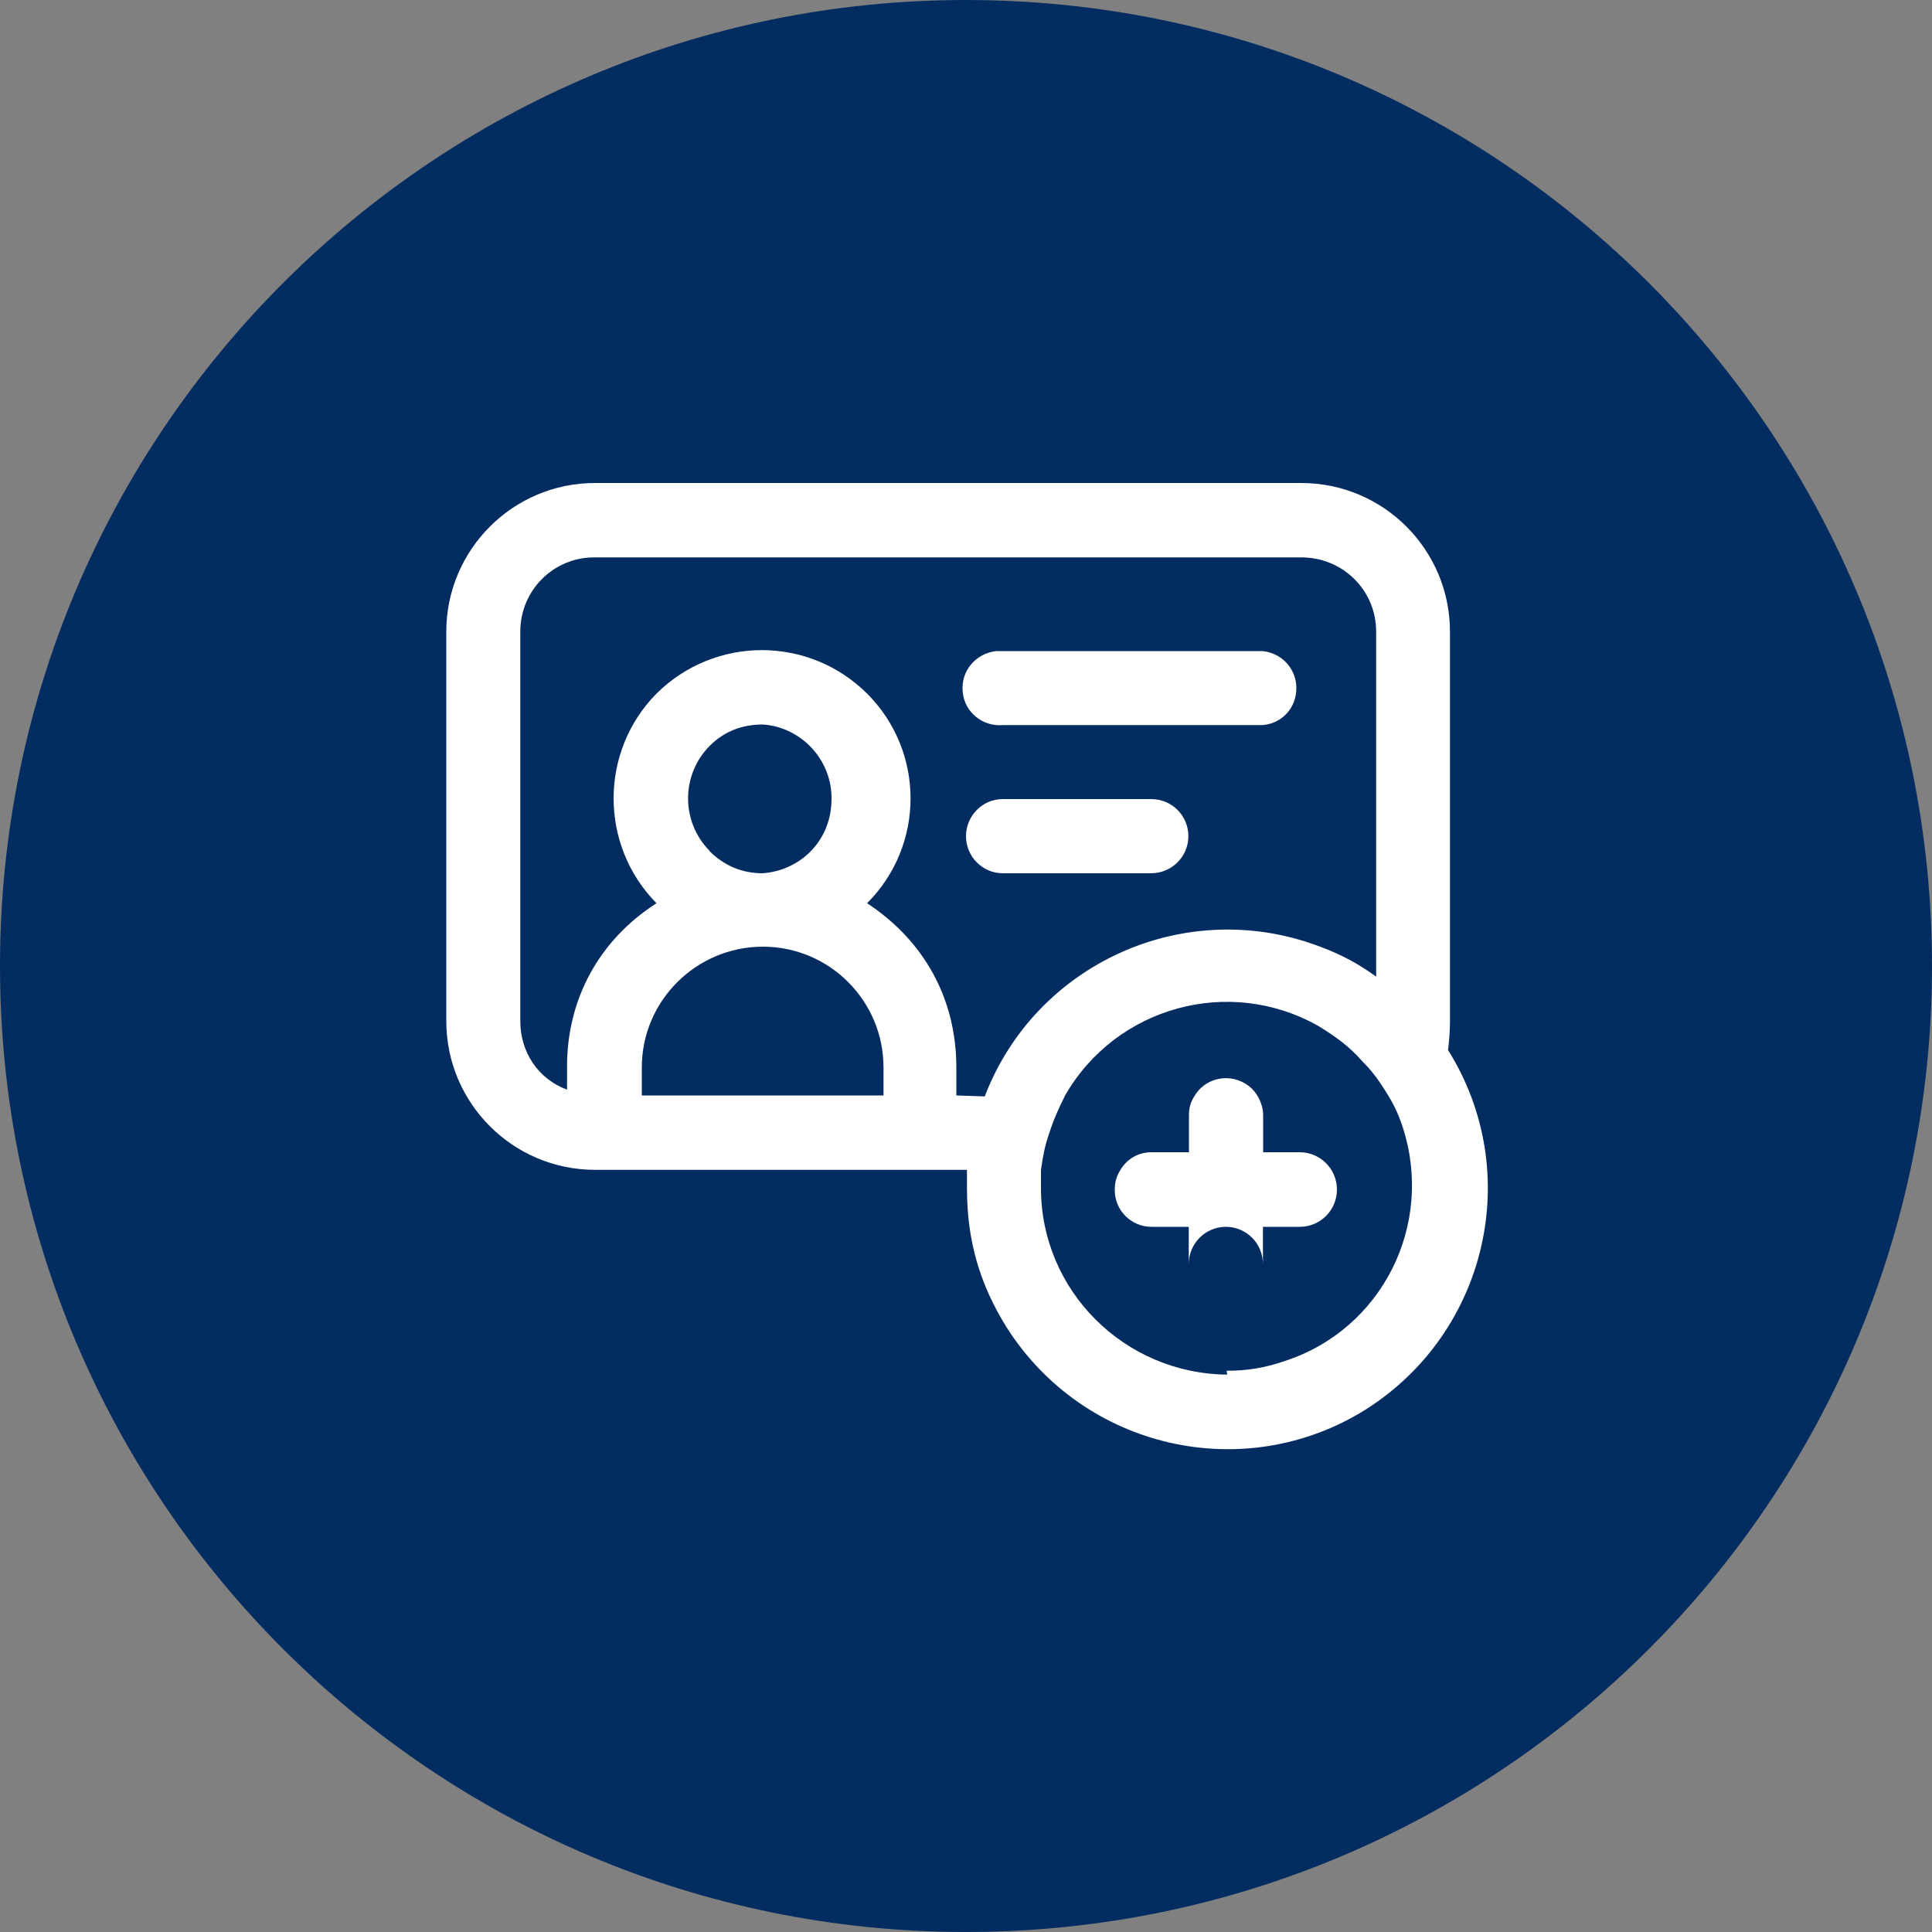 <svg xmlns="http://www.w3.org/2000/svg" xmlns:lucid="lucid" width="100" height="100"><rect width="100%" height="100%" fill="#808080" stroke="none"/><g lucid:page-tab-id="0_0" stroke="#000" stroke-opacity="0" stroke-width="2.34"><path d="M100 50c0 27.6-22.4 50-50 50S0 77.6 0 50 22.4 0 50 0s50 22.4 50 50z" fill="#032d60"/><path d="M33.2 56.7h12.4-12.4zM59.57 45.2c1.08 0 1.94-.86 1.94-1.92s-.85-1.92-1.93-1.92H51.9c-1.04 0-1.9.86-1.9 1.92s.86 1.92 1.9 1.92zm-7.66-7.67h13.45c.94-.08 1.65-.8 1.73-1.73.1-1.05-.65-1.98-1.73-2.1H51.56c-1.07.12-1.84 1.05-1.73 2.1.08 1.06 1.04 1.83 2.1 1.73z" fill="#fff"/><path d="M74.95 54.35c.06-.5.1-.95.1-1.5V32.7c0-4.25-3.44-7.7-7.7-7.7H30.8c-4.25 0-7.7 3.45-7.7 7.7v20.15c0 4.25 3.45 7.7 7.7 7.7h19.25v.95c0 2.7.65 4.95 2.05 7.2 4 6.3 12.3 8.2 18.6 4.25 6.3-4 8.2-12.3 4.25-18.6zm-11.43 16.8c-5.33-.05-9.64-4.35-9.64-9.65v-.95c.1-.7.2-1.25.43-1.9.22-.7.5-1.3.82-1.95 2.64-4.6 8.5-6.2 13.1-3.6.9.55 1.6 1.05 2.3 1.85.5.5.82.95 1.2 1.55.38.6.65 1.15.86 1.8 1.67 5.05-1.02 10.5-6.1 12.15-1.02.35-1.93.5-3 .5zM45.62 56.7h-12.4v-1.45c0-3.45 2.82-6.25 6.27-6.25 3.44 0 6.24 2.8 6.24 6.25v1.45zm-8.88-12.65c-1.5-1.5-1.5-3.95 0-5.45.75-.75 1.67-1.1 2.75-1.1 2.1.15 3.7 2 3.54 4.1-.1 1.95-1.6 3.45-3.55 3.6-1.1 0-2-.4-2.76-1.15zM49.5 56.7v-1.45c0-3.55-1.66-6.55-4.62-8.5 3-3 3-7.85 0-10.85-3.02-3-7.87-3-10.9 0-2.96 3-2.96 7.85 0 10.85-2.96 1.9-4.63 4.95-4.63 8.45v1.2c-1.5-.55-2.42-1.95-2.42-3.55V32.7c0-2.15 1.72-3.85 3.82-3.85h36.6c2.16 0 3.88 1.7 3.88 3.85v17.85c-.97-.7-1.83-1.15-2.9-1.55-6.96-2.65-14.72.85-17.36 7.75z" fill="#fff"/><path d="M67.28 59.64h-1.9v-1.9c0-.36-.1-.67-.27-.98-.17-.3-.4-.53-.7-.7-.93-.53-2.1-.2-2.6.7-.2.3-.27.62-.27.98v1.9H59.6c-.7 0-1.3.36-1.64.97-.18.3-.26.6-.26.97v.02c0 1.05.85 1.9 1.9 1.9h1.93v1.93c0-1.07.86-1.93 1.92-1.93s1.92.86 1.92 1.93V63.5h1.9c1.07 0 1.93-.86 1.93-1.93 0-1.06-.86-1.93-1.92-1.93z" fill="#fff"/></g></svg>